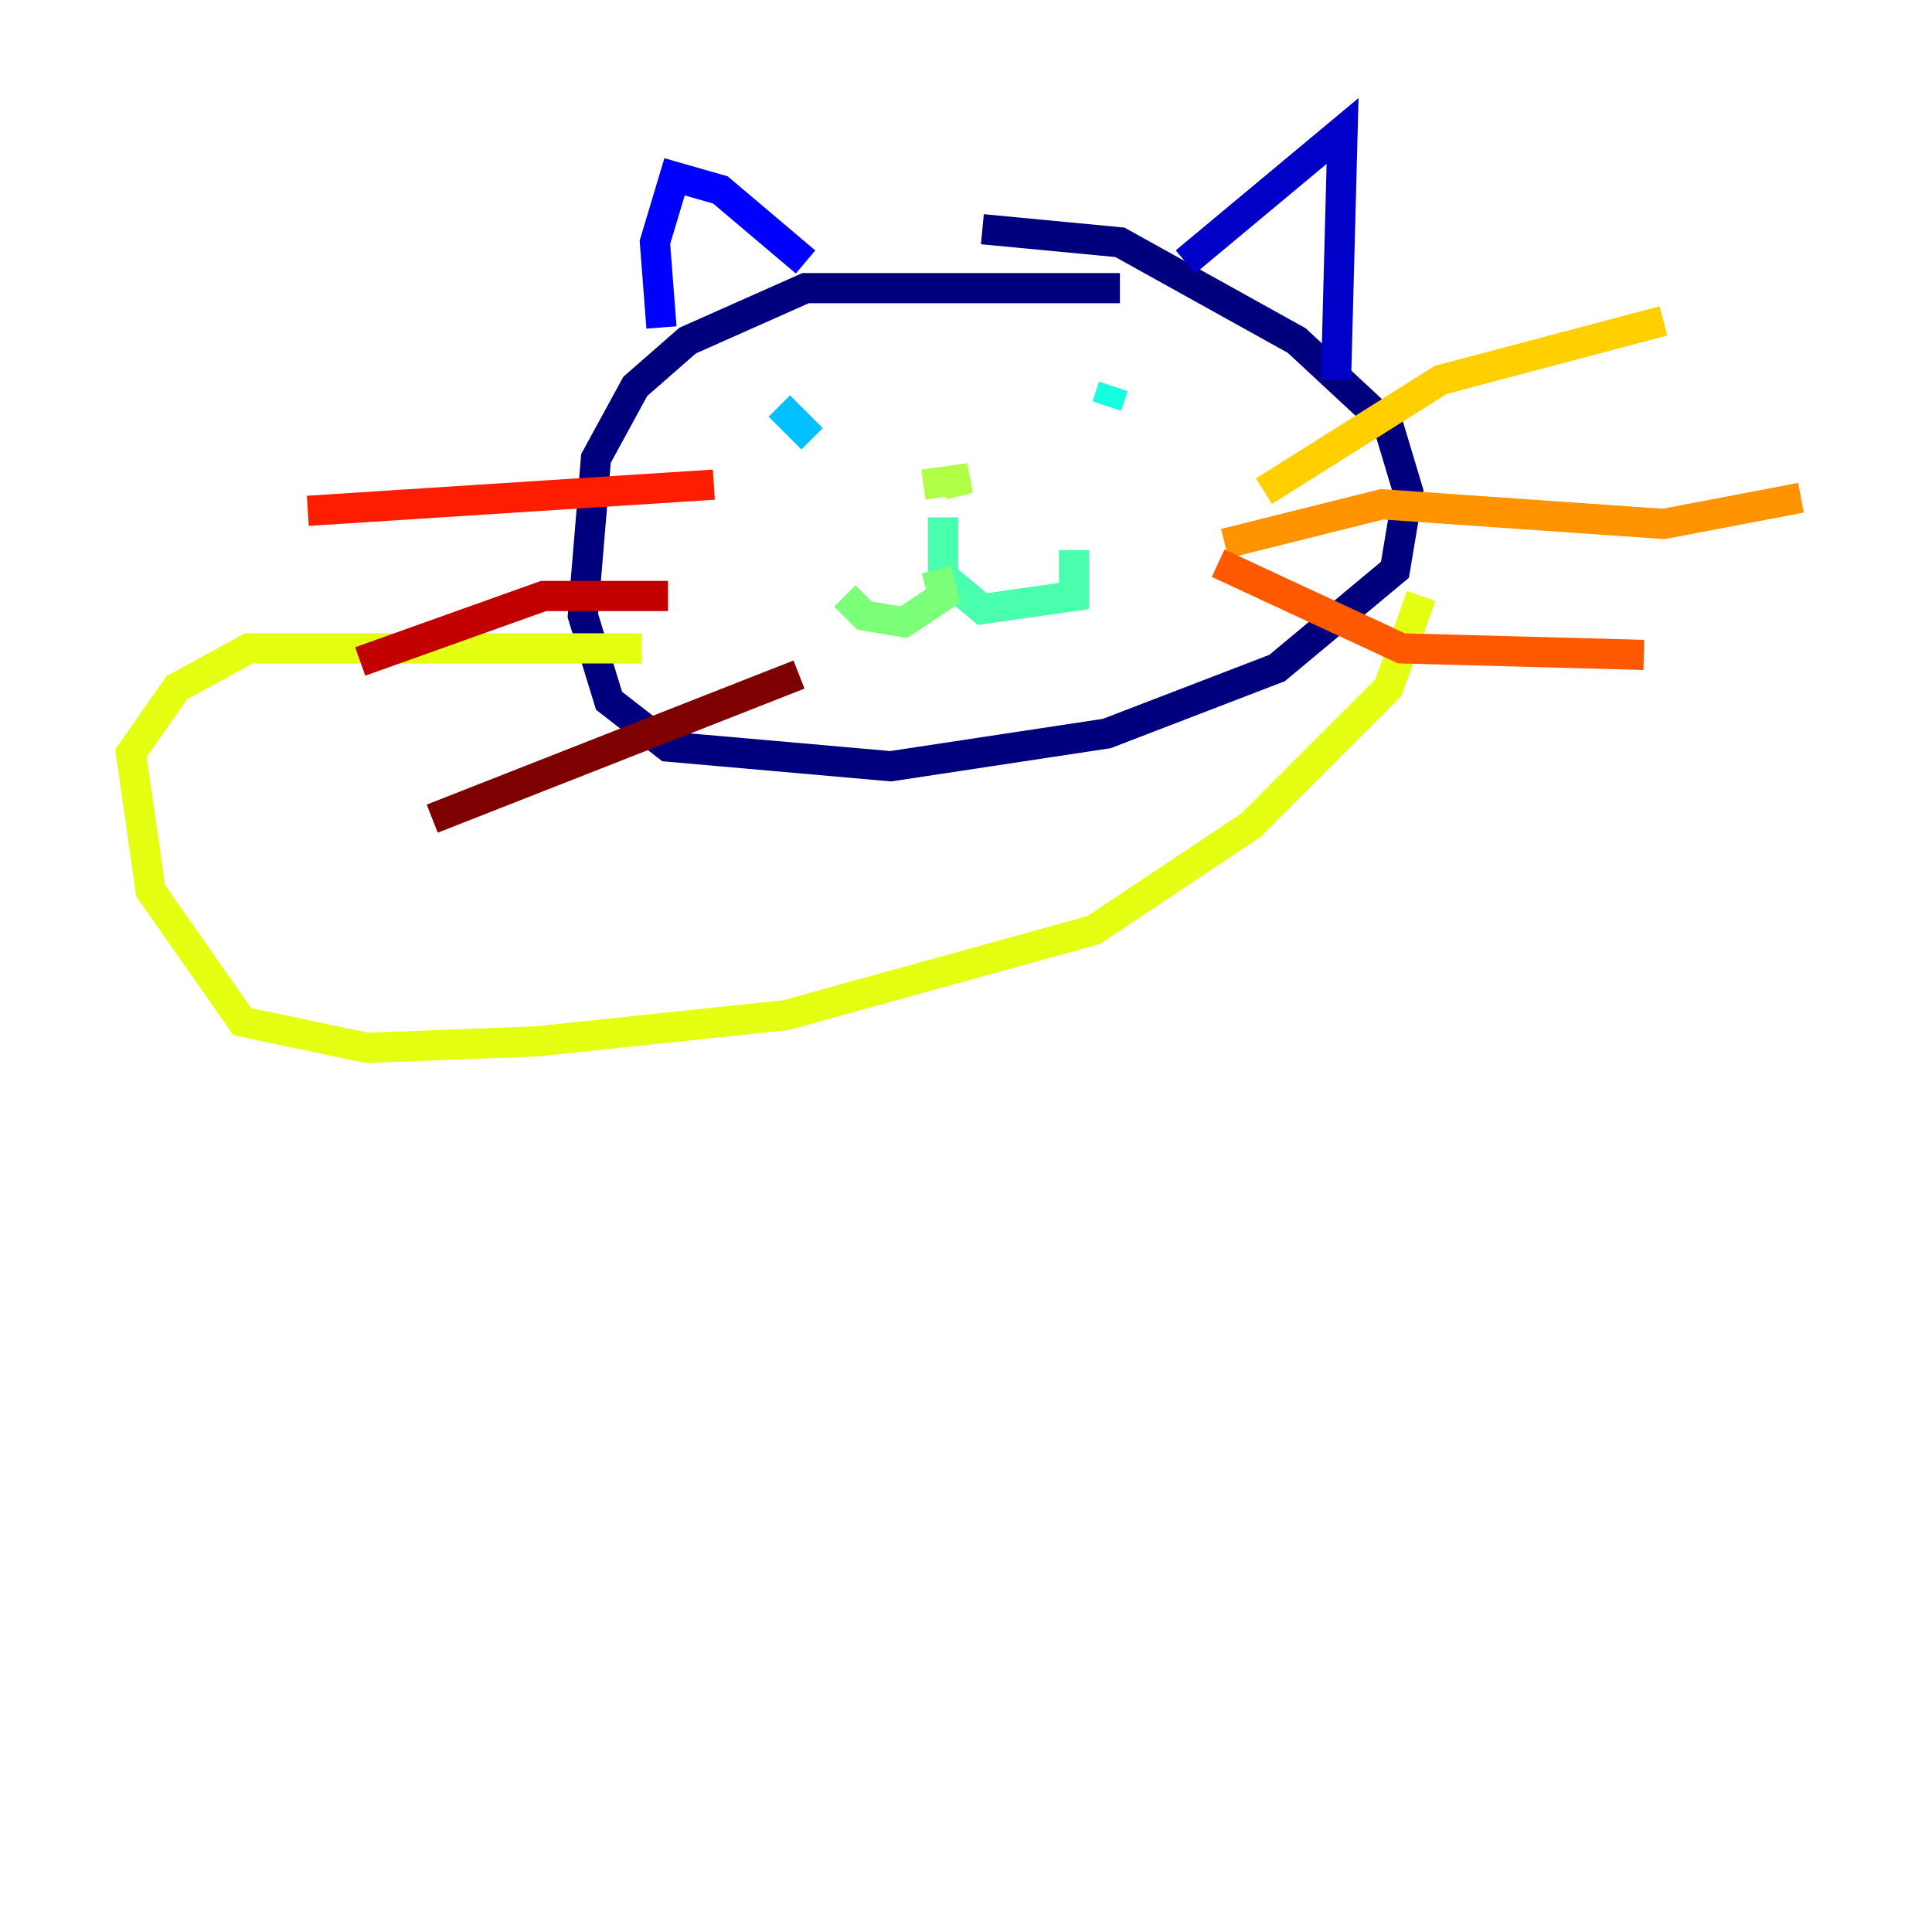 <?xml version="1.0" encoding="utf-8" ?>
<svg baseProfile="tiny" height="128" version="1.2" viewBox="0,0,128,128" width="128" xmlns="http://www.w3.org/2000/svg" xmlns:ev="http://www.w3.org/2001/xml-events" xmlns:xlink="http://www.w3.org/1999/xlink"><defs /><polyline fill="none" points="74.197,19.091 53.37,19.091 45.559,22.563 42.088,25.6 39.485,30.373 38.617,40.786 40.352,46.427 44.258,49.464 59.01,50.766 73.329,48.597 84.61,44.258 92.42,37.749 93.288,32.542 91.986,28.203 85.912,22.563 74.197,16.054 65.085,15.186" stroke="#00007f" stroke-width="2" /><polyline fill="none" points="78.536,17.356 88.949,8.678 88.515,25.166" stroke="#0000c8" stroke-width="2" /><polyline fill="none" points="53.37,17.356 47.729,12.583 44.691,11.715 43.39,16.054 43.824,21.695" stroke="#0000ff" stroke-width="2" /><polyline fill="none" points="58.142,33.41 58.142,33.41" stroke="#0040ff" stroke-width="2" /><polyline fill="none" points="71.593,26.034 71.593,26.034" stroke="#0080ff" stroke-width="2" /><polyline fill="none" points="51.634,26.902 53.803,29.071" stroke="#00c0ff" stroke-width="2" /><polyline fill="none" points="73.763,25.6 73.329,26.902" stroke="#15ffe1" stroke-width="2" /><polyline fill="none" points="62.481,34.278 62.481,38.183 65.085,40.352 71.159,39.485 71.159,36.447" stroke="#49ffad" stroke-width="2" /><polyline fill="none" points="62.047,37.749 62.481,39.485 59.878,41.22 57.275,40.786 55.973,39.485" stroke="#7cff79" stroke-width="2" /><polyline fill="none" points="61.18,32.108 64.217,31.675 62.481,32.108" stroke="#b0ff46" stroke-width="2" /><polyline fill="none" points="42.522,42.956 16.488,42.956 11.715,45.559 8.678,49.898 9.98,59.01 16.054,67.688 24.298,69.424 35.58,68.99 52.068,67.254 72.461,61.614 82.875,54.671 91.986,45.559 94.156,39.485" stroke="#e4ff12" stroke-width="2" /><polyline fill="none" points="83.742,32.542 95.458,25.166 110.21,21.261" stroke="#ffcf00" stroke-width="2" /><polyline fill="none" points="81.139,36.014 91.552,33.41 110.21,34.712 119.322,32.976" stroke="#ff9400" stroke-width="2" /><polyline fill="none" points="80.705,37.315 92.854,42.956 108.909,43.39" stroke="#ff5900" stroke-width="2" /><polyline fill="none" points="47.295,32.108 20.393,33.844" stroke="#ff1d00" stroke-width="2" /><polyline fill="none" points="44.258,39.485 36.014,39.485 23.864,43.824" stroke="#c30000" stroke-width="2" /><polyline fill="none" points="52.936,44.691 28.637,54.237" stroke="#7f0000" stroke-width="2" /></svg>
